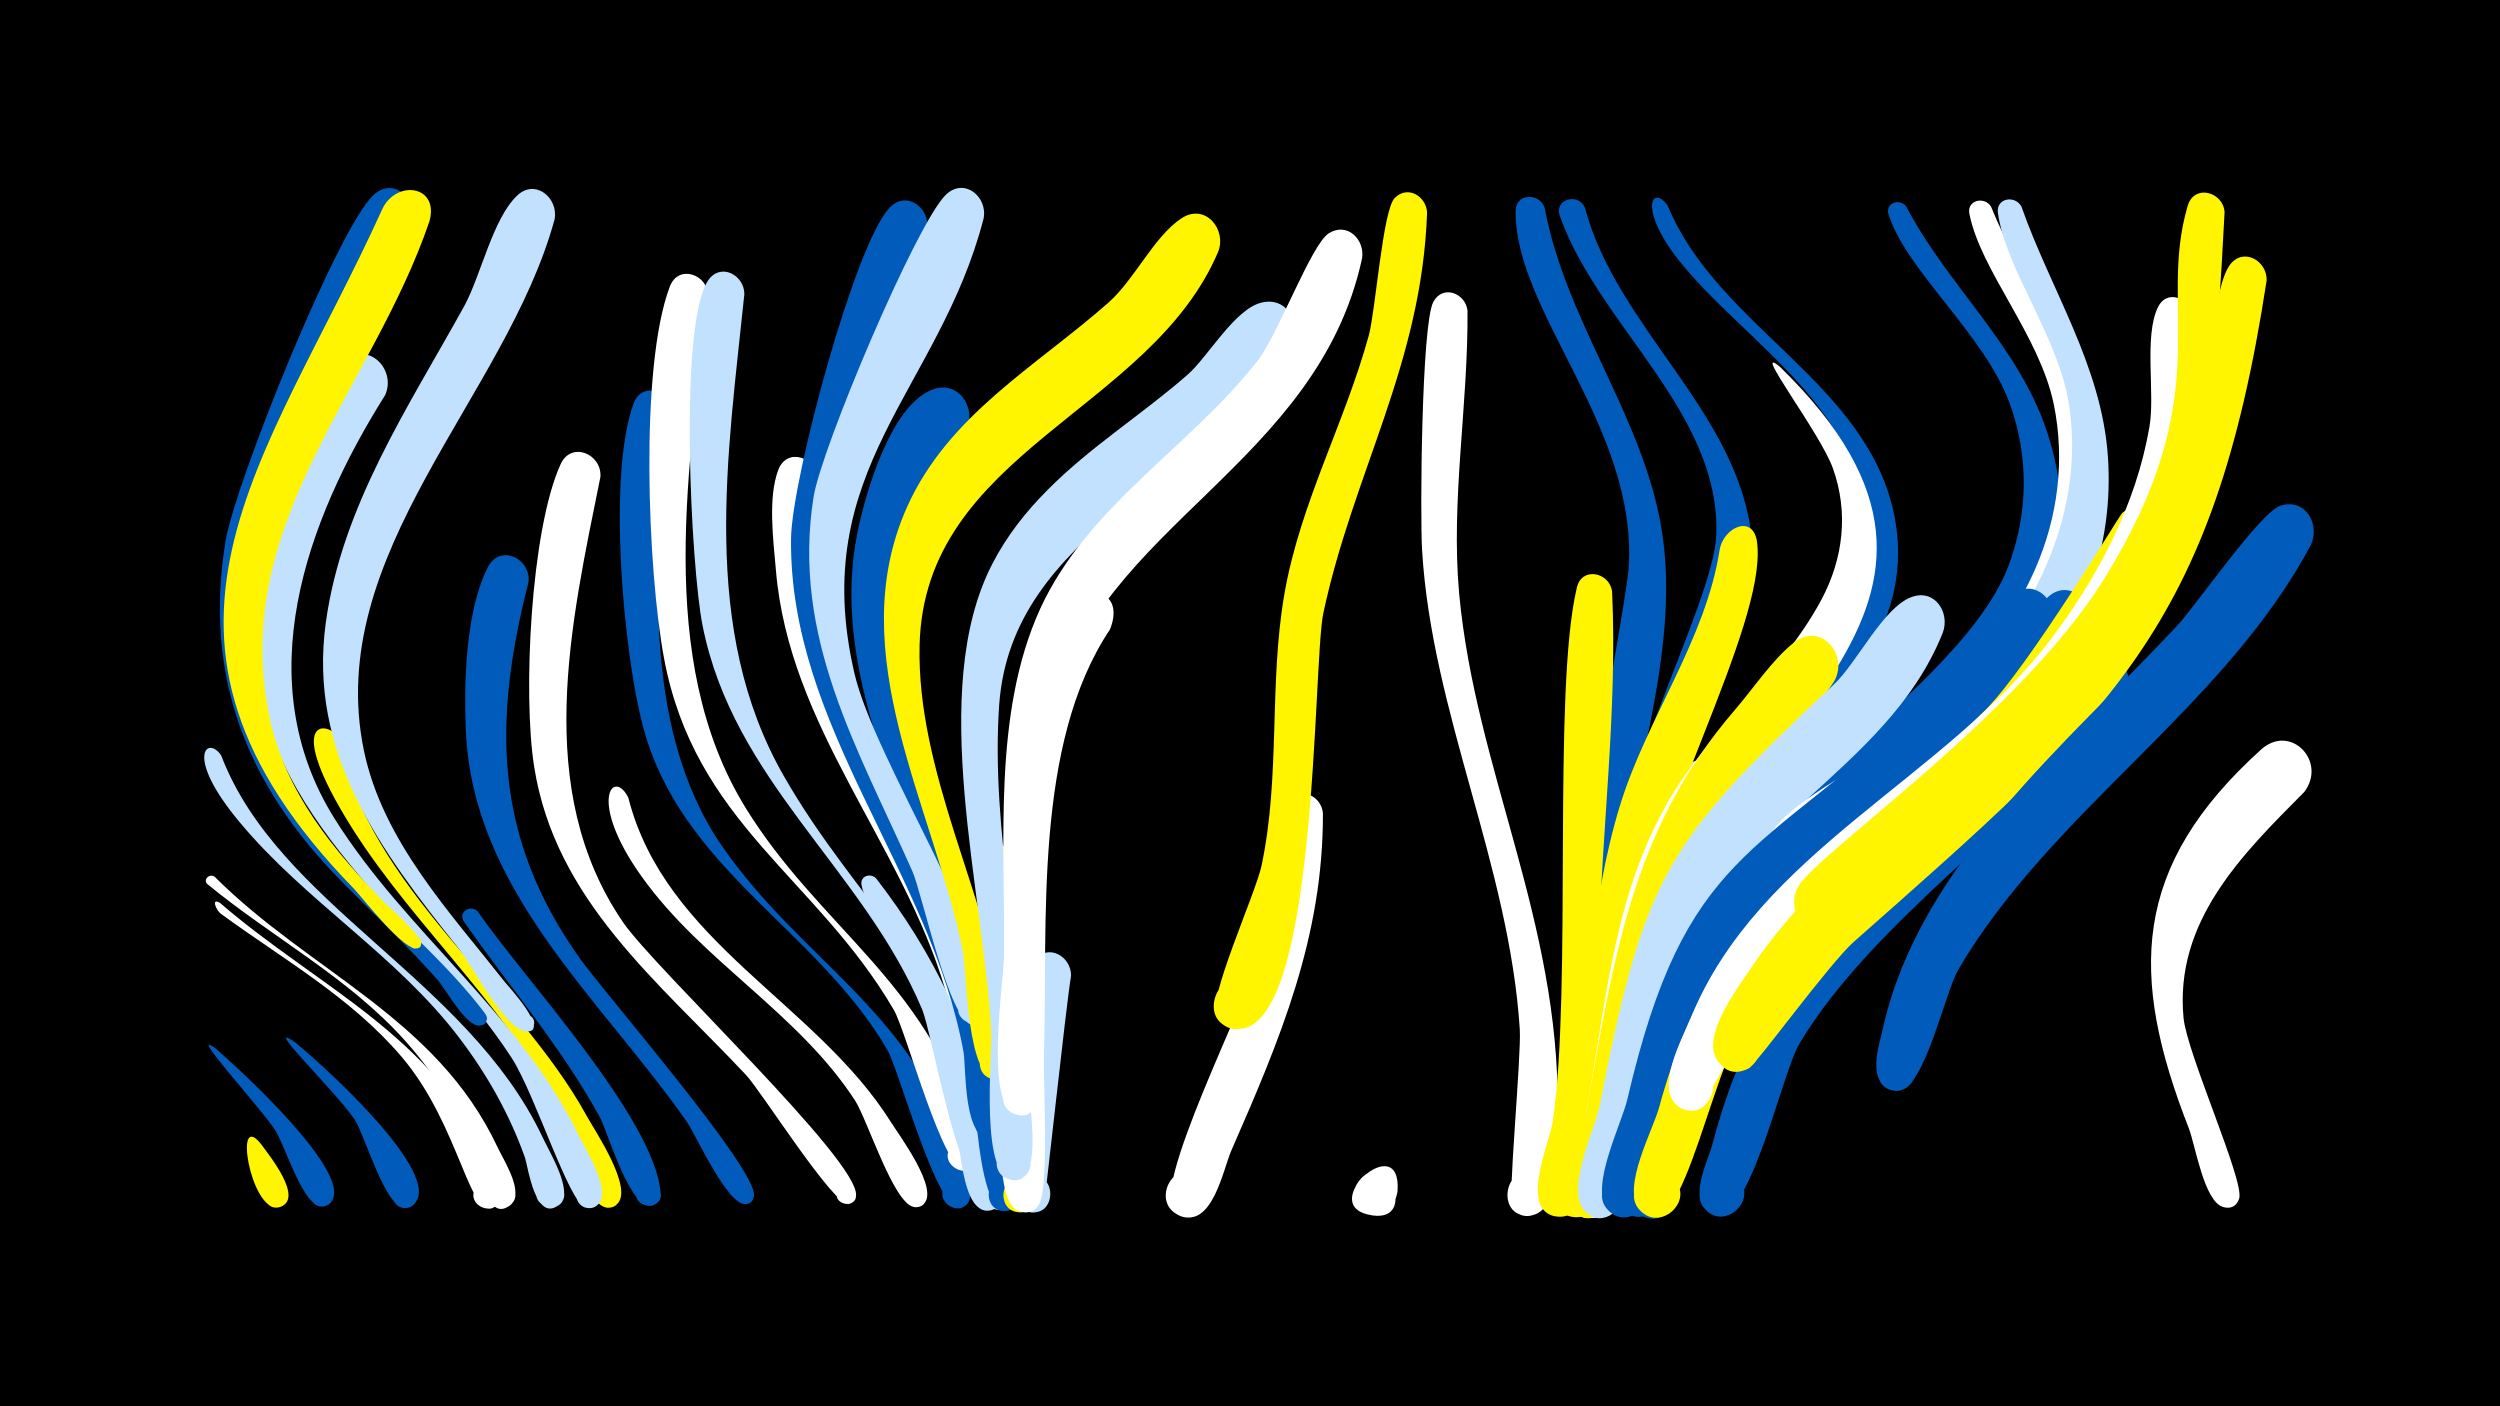 <svg width="1200" height="675" viewBox="-500 -500 1200 675" xmlns="http://www.w3.org/2000/svg"><path d="M-500-500h1200v675h-1200z" fill="#000"/><path d=""  fill="#fff500" /><path d=""  fill="#fff" /><path d=""  fill="#fff" /><path d="M-397-79.2c45.7 45.7 106.4 67.6 135.6 129.4 2.9 6.2 10.9 18.5 8.3 25.5-3.3 8.4-16.2 2.6-12.1-5.4 4.8-9.4 18.3 1.8 9.9 8.3-11.2 8.7-14.7-18.5-16.2-22.7-7.4-20.5-18.9-39.3-33.4-55.6-27.2-30.8-64-50-95.4-75.8-2.5-2.1 0.7-5.4 3.3-3.7z"  fill="#fff" /><path d="M-396.7 3.1c8.6 7.4 70.1 62.7 54.6 74.8-6.3 4.9-13.4-5.4-6.7-9.6 7.9-4.9 13 9.7 3.8 10.8-9.5 1.1-18.4-30.3-23.2-37.1-9.2-13.2-41.6-48.2-28.5-38.9z"  fill="#005bbb" /><path d="M-393.8-137.3c27.3 71.6 118 106.9 154.1 182.9 3.5 7.4 10.8 19.3 10.5 27.8-0.4 10.5-17.3 6-12.5-3.3 4.8-9.3 18.2 1.8 9.9 8.3-11.2 8.7-14.8-18.5-16.2-22.7-7.3-20.6-18.1-39.8-31.3-57.2-30.2-40-74-65.7-105.8-104-27-32.4-15-41.6-8.7-31.8z"  fill="#c2e1ff" /><path d="M-394.4-66.6c46.9 40.5 103.1 63.7 129.2 124.2 2.1 4.9 7.4 12.8 5.3 18.4-3.2 8.4-16.2 2.6-12.1-5.3 4.8-9.3 18.2 1.8 10 8.2-12.3 9.7-16.7-38.1-45.2-71.6-24.2-28.5-57-46.9-86.8-68.7-2.2-1.6-4.9-7.9-0.4-5.2z"  fill="#fff" /><path d="M-374.3 49.7c3.3 4.6 20.4 25.6 8.8 29.6-7.6 2.6-11-9.6-3.2-11.4 7.8-1.8 9.9 10.7 2 11.7-13.2 1.5-21.5-48.3-7.6-29.9z"  fill="#fff500" /><path d="M-359.6-0.6c9.4 7 76 66 57.4 79.3-6.8 4.9-13.9-6.3-6.6-10.4 8.6-4.8 13.2 10.8 3.5 11.6-9.7 0.7-19.5-35.2-24.6-42.7-9-13.2-43.2-46.3-29.7-37.8z"  fill="#005bbb" /><path d="M-337-144.9c13.2 70.4 85.3 119.7 118.7 180.7 3.9 7.1 23.6 36.1 13.8 42.7-8.2 5.6-14.4-9.7-4.6-11.3 9.8-1.7 9 14.8-0.6 12.2-10-2.7-17.6-38.7-22.3-47.8-27.9-53.2-75.3-92.2-104.9-143.9-26-45.4-3.8-41.2-0.1-32.6z"  fill="#fff500" /><path d="M-315.1-310.4c-38.1 60.6-65.8 136.9-24.4 203.2 34.6 55.2 89 93.4 117.8 153.2 2.5 5.3 18.5 30.3 6 33.6-8.4 2.2-11.2-11.3-2.6-12.6 10.1-1.5 8.9 15.4-0.8 12.6-7.8-2.3-24.1-54.5-35.3-71.8-43.1-66.4-122.5-114-123.5-200.7-0.5-40 13.3-103.5 42.8-133.1 11-11.1 25.6 2.9 20 15.6z"  fill="#c2e1ff" /><path d="M-302.3-394.1c-26.9 84.5-100.4 157.2-67.9 252.9 18.4 54.2 69.8 83.8 102.9 127.5 4.9 6.5-9.3 8.1-6.2 0.8 3.2-7.4 11.7 4.5 3.7 5.2-6.6 0.5-16.3-17.6-20.1-21.9-14.8-16.7-31-31.9-46.6-47.8-45.2-46-65.7-98-55.3-162.6 4.5-27.7 54.3-151.6 71.4-166.7 9.4-8.3 20.7 2 18.1 12.6z"  fill="#005bbb" /><path d="M-293.8-394c-27.3 80.7-95.8 145-77 237.5 7.5 36.8 31.1 65 56.7 91.1 0.9 0.9 23.7 20.1 13.6 20.7-3.4 0.2-4.3-4.8-1-5.8 3.3-1 5.2 3.8 2.2 5.5-5.7 3.1-26.7-24.1-30.8-28.4-118.6-121.7-42.1-203.7 13.5-326 6.5-14.4 27.4-11.9 22.8 5.4z"  fill="#fff500" /><path d="M-270.6-62.4c21 30.8 85.4 99.7 87.7 135.2 0.6 9.2-14.6 6.9-11.2-1.7 3.9-10.1 17.7 2.7 7.9 7.3-10.7 5.1-22.2-35.5-25.8-42-18.4-33.7-43.4-62.6-65.3-94-3.1-4.5 3.2-8.6 6.7-4.8z"  fill="#005bbb" /><path d="M-246.3-220.6c-17.2 67.1-16.8 122.4 24.6 180.6 12 16.9 85.1 101 83.6 113.9-1 8.7-14.4 1.5-7.7-4.2 5.7-4.8 11.5 6.2 4.3 8.2-8.7 2.3-24.4-33.1-28.8-39.4-41.3-59.1-103-111-106.1-188.1-1-22.8 0-57.6 10.6-78.2 5.9-11.4 20.8-4 19.5 7.2z"  fill="#005bbb" /><path d="M-233.8-394.7c-23.2 85.2-111.2 160.3-91.5 255.1 9.1 43.4 41.3 77.5 67.9 111.3 0.8 1 22.3 24.3 9.7 23.4-5.4-0.4-4.3-8.9 1-7.9 5.3 1 3.3 9.3-1.9 7.7-10.2-3-24.6-31.3-31.4-39.8-37.2-46.6-72.3-93.3-63.6-156.3 7.7-56 39.7-103.5 66.4-151.8 8-14.6 13.6-41.7 25.3-53 8.7-8.5 20.1 1 18.1 11.3z"  fill="#c2e1ff" /><path d="M-211.8-271.1c-14.2 70.4-32.7 150 10.8 213.7 15.6 22.8 113.6 114.5 111.9 131.3-0.8 7.3-12.4 3.5-8.6-2.8 4.4-7.4 13.5 4.5 5.2 6.8-6.8 1.9-42.2-54.3-49.4-61.9-41.9-44.7-91.6-83.7-101.7-148-5.5-34.4-1.7-113.6 12.7-145.2 5.1-11.2 19.9-4.9 19.1 6.1z"  fill="#fff" /><path d="M-198.4-117.1c17.6 69.4 90.2 98.5 126.1 155.8 3.8 6.1 23.7 32.7 15.4 39.4-7 5.6-13.7-7.7-4.9-9.9 8.7-2.2 9.1 12.8 0.3 11.1-9.7-1.9-22.2-42-28.1-51.1-27.4-42.1-73.3-66.7-102.3-107.3-26.5-37-13.6-52.4-6.5-38z"  fill="#fff" /><path d="M-177.5-302c-8.4 65.9-15.7 150.8 24.2 208.3 38.2 55 89.9 77.8 113 146.7 1.9 5.6 8 16.7 5.5 22.9-3.8 9.8-18.3 0.1-10.7-7.1 7.6-7.3 16.7 7.6 6.7 11-10.9 3.8-29.4-65.6-35.3-75.9-33.8-58-99.1-86.6-117.3-155.3-9.4-35.6-17.1-120.3-4.5-154.9 4-11 18.3-6.1 18.4 4.3z"  fill="#005bbb" /><path d="M-160.1-357.9c-8.7 78.7-26.2 174.3 18.2 246 34.9 56.4 86.1 83.1 106.7 151.6 1.4 4.7 5.6 12.9 3.4 18.1-4.4 10.1-19.1-0.6-10.9-7.9 8.2-7.3 17.1 8.6 6.6 11.8-10.6 3.2-28.7-66.4-34.9-77-37.1-63.5-95.5-89.5-110.3-168.9-7.7-41.3-11.9-139.5 2.8-178.2 4.1-11 18.4-5.9 18.4 4.5z"  fill="#fff" /><path d="M-142.7-358.9c-7.9 76.9-21.6 160.8 19 231.5 34.8 60.8 80.5 93.7 96.9 166.9 1.5 6.5 6.9 19.3 3.6 25.8-5.3 10.4-20.3-1.9-11.1-9.1 9.2-7.2 17.6 10.2 6.3 13-12.1 2.9-24.4-73-29.5-85-28.6-67.5-90.5-109.1-105.3-184.1-5.5-27.6-11.6-144.2 2.7-165.5 5.9-8.7 17.3-2.7 17.4 6.5z"  fill="#c2e1ff" /><path d=""  fill="#fff500" /><path d="M-107.8-269.8c-20 114 71.6 194.4 88.7 301.8 2 12.3 7.6 30.2 5.2 42.6-2.7 14-23.6 0.7-12-7.7 9.9-7.1 17.9 11.5 5.9 13.7-13.6 2.6-22.1-91.6-26.2-105.4-20.9-70.8-75.2-126.1-81.4-201.9-1.2-13.9-3.9-34.5 1.2-47.8 4.2-11.1 18.7-5.9 18.6 4.7z"  fill="#fff" /><path d=""  fill="#fff" /><path d="M-79.4-78.3c27.6 35.7 46.3 74.4 55.1 118.8 1.7 8.3 12 34.8 1.5 39.8-10.6 5-15-14-3.3-14.1 11.8-0.1 7.7 19-3 14.1-11.3-5.1-11.2-47.2-13.7-58.6-4.7-21.3-11.6-42-21.7-61.4-5.2-10.1-20.4-25-22-35.7-0.6-4.3 4.5-5.7 7.1-2.9z"  fill="#c2e1ff" /><path d="M-55-390.1c-19.2 87.1-71 134.1-36.5 231.4 15.8 44.6 44.4 83.2 59.3 128.3 3.4 10.2 26.1 75.5 8 76.8-9 0.7-11.4-12.6-2.8-15.1 10.1-3 14 13.1 3.6 15-14.4 2.6-12.8-33.9-14.1-41.3-15.8-86.9-83.9-156.3-82.8-246.6 0.4-28.5 30.5-141 47.3-158.7 8.1-8.6 19.6 0.2 18 10.2z"  fill="#005bbb" /><path d="M-37-291.4c-83.3 91.9 6.2 203.1 20.6 303.6 1.5 10.4 14.9 68.2-1 69.1-10.7 0.6-10.7-16.3 0-15.7 9.1 0.5 9.9 14.1 0.8 15.6-16.1 2.7-16.1-75.8-18-88.1-12.5-79.3-71.1-157.6-53.4-239.5 3.9-18.3 15.5-57.8 34.6-66.2 14-6.2 23.3 10 16.4 21.2z"  fill="#005bbb" /><path d="M-27.9-395c-21.4 82.5-84.7 120.2-62 218.1 9.8 42.2 67.1 127.7 64 162.4-1.2 12.9-21.3 2.7-11.5-5.8 9.7-8.6 17.3 12.6 4.3 12.2-11.1-0.4-24.1-62.7-29-73.8-26.2-59-58-112.2-47.4-179.5 3.7-23.4 49.5-131.8 63.6-145.2 8.8-8.4 20.2 1.2 18 11.6z"  fill="#c2e1ff" /><path d="M-4.5-87.2c1.2 53.4 2.5 106.9 2.4 160.4 0 4.7-3.4 8.7-8.3 8.7-11.2 0-10.3-17.7 0.9-16.5 11.2 1.2 8.3 18.7-2.7 16.3-10.9-2.4-14.2-148.4-9.2-170.6 2.3-10.2 15.5-7.5 16.9 1.7z"  fill="#fff500" /><path d="M14.1-31.6c-2.4 14.2-12.8 111.6-13.3 111.9-11.3 7.8-19.8-13.3-6.3-15.6 13.5-2.3 12.4 20.4-0.8 16.8-15.7-4.2-6.1-108.2 2.7-120.3 6.4-8.8 17.9-2.2 17.7 7.2z"  fill="#c2e1ff" /><path d="M32.8-197.9c-36.9 55.3-29.8 140.6-31.7 204.3-0.4 12.2 2.6 64.7-2.5 71.9-7.6 10.9-22.6-5.4-11.1-12.1 13.5-7.8 17.5 19 2.3 15.4-16.2-3.8-6.7-71.9-6.3-85.2 1.8-62.4-3.2-138.5 22.6-196.6 9.9-22.3 35.2-18.9 26.7 2.3z"  fill="#fff" /><path d=""  fill="#fff" /><path d=""  fill="#fff500" /><path d="M84.7-379.1c-32.6 76.6-141.2 96.1-143.3 188.9-1.4 60.6 32.2 119.8 41.6 179.4 0.9 5.7 8.5 32.9-7.1 28.6-8.8-2.4-6.7-15.9 2.5-15.5 9.1 0.5 9.9 14.1 0.9 15.6-15.4 2.6-15.2-51.8-17.1-61.3-14-69.4-58.5-142.8-26.7-213.5 19.9-44.1 61.7-67.1 96.5-97.8 12.7-11.2 21.8-31.7 35.1-40.5 11.3-7.5 21.9 5.2 17.6 16.1z"  fill="#fff500" /><path d=""  fill="#fff" /><path d="M119.5-334.4c-39.1 65.1-133.9 88.6-139.9 172.8-4.2 60.4 11.7 123.8 14.1 184.4 0.3 6.9 8.1 49.4-9.9 43.1-9.2-3.2-5.9-17.3 3.8-16.1 9.6 1.1 9.5 15.7-0.2 16.6-17.5 1.7-11.1-59.9-11.6-70.5-3.3-67.2-31.1-164.2 0.6-225.4 6.8-13.2 16-24.9 26.5-35.4 20.5-20.7 45.4-36.2 67.2-55.3 9.9-8.7 22.6-31.6 35.6-34.6 12.6-2.9 19.1 10.6 13.7 20.4z"  fill="#c2e1ff" /><path d="M135-109.7c0.2 59.4-20.5 108.4-43.9 161.8-4 9-9.1 37.8-24.8 31.4-14-5.7-3.9-27.3 9.4-20.1 13.3 7.1 0.9 27.5-11.5 19-13.8-9.5 35.3-103.3 43.7-132.7 3.5-12.2 6.3-60 11.7-65.8 6-6.3 14.7-1.2 15.4 6.4z"  fill="#fff" /><path d="M153.8-376c-21.4 98.9-126.5 129.1-147.2 215.2-11.7 48.9-7 103.8-7.5 153.8-0.1 7 5.9 48.9-12.4 41.6-9.4-3.8-5.3-18.4 4.8-16.7 11.7 2 7.6 20.3-3.9 17-15.1-4.3-5.9-63.3-5.7-75.8 0.7-54-5.6-116.5 17.4-166.9 22.7-49.4 71.7-77.3 104.4-119.1 9.7-12.4 25.7-55.8 34.1-61.1 8.9-5.6 17.4 3 16 12z"  fill="#fff" /><path d="M170.8 72c-3.6 20-28.2 8.2-18.8-4.7 13.2-18.1 28.9 19.3 6.8 16.1-28.6-4.1 14.4-42.9 12-11.4z"  fill="#fff" /><path d="M185-398c-2.5 72.5-35.3 124.5-49.8 192.3-5.2 24.4-2.2 206.2-43 199.4-18.7-3.1-7-32.4 8.7-21.7 15.7 10.7-7.2 32.3-17 16.1-4.7-7.8 18.6-58.7 21.6-72.4 9.2-43 3.5-87.3 11-130.5 7.5-43.4 28.9-81.9 40.5-124.1 3.3-12.1 6.7-60.4 12.5-66.1 6.3-6.3 15.1-0.7 15.5 7z"  fill="#fff500" /><path d="M204.4-350.9c0.4 45.2-8.1 90.8-4 135.9 7.9 84.8 48.2 156.7 47.3 247.9-0.1 11 3 49.7-13.7 50.6-16.4 0.9-12-26.1 3.3-20 15.3 6.1-0.1 28.7-11.4 16.8-2.4-2.5 4.4-73.1 3.6-86.2-5.1-79.1-42.2-151.8-46.9-230-1-16.5-0.3-108.6 5.4-119.2 4.6-8.5 15.5-4.1 16.4 4.2z"  fill="#fff" /><path d=""  fill="#fff500" /><path d="M241.4-400.4c10.1 54.6 47 99.7 56.1 154 10.2 60.8-17.2 127.2-22.8 188-1.4 15.5 4.1 79.5-9.7 87.3-12.9 7.3-20.1-16.2-5.4-17.4 12.6-1 13.2 19 0.5 18.6-28.7-0.8 20.1-231.4 21.7-258.1 4.1-66.9-54.8-122.3-54.3-170.8 0.1-8.6 11.3-8.7 13.9-1.6z"  fill="#005bbb" /><path d="M260.7-400.5c15.4 58.1 73.9 98.3 80.1 158.7 5.1 49.4-47.5 132.8-57.7 193.4-1.8 10.6 0.7 56.4-16.4 53.9-10.8-1.6-10.2-17.9 0.7-18.7 12.7-0.9 13 19.2 0.3 18.8-15.6-0.6-7.2-29.3-6.4-37.2 9.4-88.3 61.2-177.7 62.5-211.6 2.3-58.5-56.7-100.9-75.1-153.2-2.8-7.9 8.6-11.3 12-4.1z"  fill="#005bbb" /><path d="M273.8-216.1c2.7 57.5-5.2 116.2-6.5 173.8-0.4 18 6.2 125.8-18.5 126.3-14.4 0.3-13.6-22.4 0.7-21.2 14.4 1.3 11.1 23.8-3 21-17.2-3.4-2.6-35.8-1.2-45.2 9.5-64.6-0.3-206.7 11.6-256.6 2.4-10.2 15.7-7.3 16.9 1.9z"  fill="#fff500" /><path d="M300.6-401.1c24 58.2 96.4 85 108.8 149.2 11.9 62.1-42.3 100.3-76.4 142.8-10.6 13.2-16.5 31.6-27.5 43.9-3.4 3.9-9.2 5-13.8 2.7-12.2-6-5.3-25 7.9-21.8 13.2 3.2 10.5 23.3-3 23-13.8-0.3-11.4-14.2-7.9-22.6 23.2-55.5 101.2-107.5 104.6-161.4 3.7-57.6-56.7-90.6-87.8-130.2-19.4-24.7-12.3-36.4-4.9-25.6z"  fill="#005bbb" /><path d="M310.9-72.2c-20 38.3-22.7 81.4-30.5 123.1-1.7 9.2-3.1 38.7-19.7 33-13.9-4.9-5-26.4 8.3-20.1 13.3 6.4 2.1 26.8-10.4 19-13.1-8.1 3.5-43.5 5.5-54.8 5.7-32.7 5.3-85 26.5-112.3 8.9-11.5 24.1-0.2 20.3 12.1z"  fill="#fff" /><path d="M328.4-114.8c-31.9 43.1-40 93.5-47.3 145.2-1.5 10.4-2.5 60.4-22.7 53.4-13.9-4.8-5.1-26.3 8.2-19.9 13.3 6.3 2.2 26.7-10.3 18.9-13.4-8.2 4.8-51.3 6.7-63.9 7.5-50.6 13.1-104.9 43.4-148.1 10-14.2 29.3-0.3 22 14.4z"  fill="#c2e1ff" /><path d="M343.5-238.7c4.1 39.5-52.5 137.3-62 203.5-2.3 16.1-4.8 126.8-28.5 118.9-11.8-3.9-7.9-22.2 4.5-20.9 14.5 1.5 10.8 24.2-3.4 21.2-17.9-3.9-1-41.4 0.6-51.3 7.6-49.1 8.2-98.4 23-146.4 12.8-41.5 41-79.2 47.7-122.2 1.8-11.4 16.9-17.8 18.1-2.8z"  fill="#fff500" /><path d="M354.3-324c121.3 118.2-29.4 174.1-59.8 284.3-5.6 20.3-14.3 113.8-25.4 122-13.8 10.3-25.5-15.7-8.7-19.3 16.8-3.5 16.5 25-0.2 21.2-17.3-4-1.8-35.7 0.1-45 10.4-52.7 12.7-105.5 39.8-153.4 20.4-36 54.9-61.8 74.2-98 10.5-19.7 13.1-41.8 5.5-63-6.2-17.3-39.7-60.5-25.5-48.8z"  fill="#fff" /><path d="M380.3-172.8c-36.2 53.2-74.5 80.4-89.4 147.7-3.3 15.1-8 128.1-34.9 107.3-11.6-9 3.6-26.6 14.2-16.4 9 8.7-2.5 23.6-13.2 17-12.8-7.9 2.3-38.1 4.3-48.8 13.3-72.6 21.3-135.1 71.4-193.2 8.9-10.3 17.8-23.9 28.4-32.4 12.9-10.3 26.6 6.2 19.2 18.8z"  fill="#fff500" /><path d="M396.4-75.6c-28.9 21.4-55.5 44.2-70.2 77.9-6.6 15-17.6 73.7-27.1 80.3-14.4 10-25.5-17-8.2-20 20.3-3.6 13 31.5-4.2 20.1-12.6-8.4 30.4-157.3 94-185 17.5-7.6 27.8 14.9 15.7 26.7z"  fill="#005bbb" /><path d="M415-400.9c19.8 38 53.9 66.7 67.6 108.2 29.5 89.1-44.3 154.1-107.7 201.9-16.6 12.5-58.3 62.1-65.5 60.5-22.3-4.9 0-37.8 12.8-18.9 10.9 16.1-19.1 28.1-22.3 8.9-6.9-42 138.6-121.8 163.9-187.4 9.8-25.5 10.2-53.1 0.8-78.8-12.1-33-49.5-63.4-58.1-90.6-1.7-5.5 5.3-7.9 8.5-3.8z"  fill="#005bbb" /><path d="M432.5-196.2c-27.2 68-105.9 91.9-130.9 167.5-6.3 19.1-16.2 103.1-27 110.9-16.4 12-25.1-22.2-5-19.6 17.2 2.2 7.5 29.2-7.2 20.1-12.9-8.1 3.3-41 5.4-51.7 21.6-110.3 31-126.1 112.6-202.6 10.9-10.2 23.6-36.9 37.1-41.8 11.2-4.2 18.7 7.5 15 17.2z"  fill="#c2e1ff" /><path d="M455.7-400.8c14.2 35 37.7 65.6 46.4 102.9 16.6 71.5-25.5 136.8-78.4 181.1-12.9 10.8-49.4 48.3-67.1 42.9-27.3-8.2 3.6-47 17.7-22.2 14.1 24.7-34.9 31.6-28.2 3.9 4.7-19 42.2-36.2 56.8-47.4 30.4-23.5 58.4-51.6 74-87.3 10.9-24.9 14.4-52.4 8.9-79.1-6.9-33.2-35.1-64-40.5-91.4-1.3-6.6 7.3-8.5 10.4-3.4z"  fill="#fff" /><path d="M470.3-400.8c14.2 40.3 38.5 76.3 41.5 120 6 87.8-61.9 149.8-126.4 197-11.8 8.6-53.7 51.5-63.2 48.1-23.2-8.2 5-40.3 16.2-18.4 11.2 21.9-31.4 25.8-24.5 2.2 12-40.7 130.1-101.9 163.7-167 13.5-26.2 19.9-55.7 15.8-85.1-4.7-34-30.4-65.6-34.4-93.8-1-7.2 8.3-8.7 11.3-3z"  fill="#c2e1ff" /><path d="M484.7-199.3c-33.3 77.1-121.8 99.5-161.3 169.2-17.2 30.3-28.3 129.9-50.4 112-11.6-9.5 4.3-26.9 14.8-16.3 10.5 10.7-7.2 26.3-16.4 14.6-8.4-10.6 7.2-41.2 9.8-52.8 27.8-119.4 62.3-115.1 142.9-189.9 16.4-15.3 26.2-34.3 40.7-50.6 9.9-11.2 24.6 1.4 19.9 13.8z"  fill="#005bbb" /><path d="M502.1-197.7c-42.6 84.9-125.4 105-168.7 171.4-19.7 30.2-31.8 125.6-53.2 108-11.6-9.5 4.5-27 14.9-16.3 10.5 10.7-7.4 26.3-16.6 14.5-7.8-9.9 5.6-34.2 8.3-44.3 30.6-118.3 64.8-114.8 146.3-189.4 19.4-17.7 31.4-40.5 49.2-58.9 10.6-11 25.2 2.4 19.8 15z"  fill="#005bbb" /><path d="M519.3-163c-45.4 55.5-120.1 104.8-155.5 163.8-9.1 15.1-25.4 95-43.8 81-11.6-8.8 3.3-26.4 13.9-16.4 10.6 10-6.2 25.9-15.6 14.8-6.6-7.8 1.6-23.1 3.7-31.1 22.7-86.3 67.2-120.5 128.5-180 12.5-12.2 39-48.4 53-54 14.3-5.7 23.2 10.8 15.8 21.9z"  fill="#005bbb" /><path d="M536.7-240.8c-41.2 123.2-132.5 139.3-190.4 215-25.7 33.5-36.8 125.4-58 107.8-11.6-9.6 4.6-27 15.1-16.2 10.5 10.8-7.5 26.4-16.7 14.4-8.2-10.5 6.7-37.8 9.6-48.4 29.7-108.6 85.4-119 156.8-191.1 21-21.2 64.3-93.4 65.5-94.4 9.6-8.2 20.9 2.4 18.1 12.9z"  fill="#fff500" /><path d="M551.9-349.2c5 102.8-40.6 184.6-118.2 249.9-24.3 20.5-51.7 37.8-74 60.6-10.2 10.5-42.2 70.4-44.7 71.1-16.6 5-18.8-23.6-1.7-21.2 17.2 2.4 7.2 29.4-7.4 20-12.3-7.9 2-33.5 5.6-42.4 32.4-80.1 122.2-115 172.9-182 22.7-30 40.8-64.3 47.3-101.7 2.9-16.2-2.8-43.7 4.2-57.8 4.1-8.4 14.8-4.5 16 3.5z"  fill="#fff" /><path d="M567.8-398.2c-6.8 135.1-17.6 201.3-123.8 295.4-11.6 10.3-53.6 50.2-66.9 51-20.5 1.2-20.6-31.2-0.1-30.2 24 1.2 13.4 39.7-7.8 28.4-7.6-4-10.3-13.8-5.9-21.1 9.8-16.4 106.5-82.5 146.8-147.6 55.3-89.4 25.1-128.5 40-178.9 3.1-10.6 17-6.8 17.7 3z"  fill="#fff500" /><path d="M588-365.5c-25.8 168.5-75 208.6-198.2 317.6-11.6 10.3-46.9 58.8-50.2 60.6-19.4 10.4-23.8-27.7-2.4-21.9 18.2 4.9 3.7 32.6-10.8 20.5-12.7-10.7 7.6-36.8 13.6-45.9 40.1-60.8 112.7-100.6 159-159.4 25-31.8 46.4-66.8 56.9-106.2 4.4-16.4 6.2-61.4 14.4-72.6 6.4-8.7 17.9-2.1 17.7 7.3z"  fill="#fff500" /><path d="M606-119.8c-30.1 30.2-62.3 62.2-57.9 108.4 1.7 17.3 29.4 78.5 26.7 86.7-3.7 11-19.1-2-8.9-7.5 10.3-5.5 12.5 14.6 1.3 11.6-9.3-2.5-13.5-30.1-16.6-37.9-28.8-73.6-27.4-125.6 34.7-181.7 14.2-12.8 31.9 5.8 20.7 20.4z"  fill="#fff" /><path d=""  fill="#fff500" /><path d=""  fill="#005bbb" /><path d="M609.3-238.6c-41.7 78.4-124.1 127.3-169.2 203.8-6.6 11.3-16.1 56.6-28.4 58.2-15.3 1.9-13-23.6 1.7-18.9 14.7 4.7 1.9 26.8-9.4 16.4-6.7-6.1-1.6-20.8-0.1-27.7 17.5-78.3 88.6-136.7 140.9-192.6 9.6-10.3 40.2-54.9 49.9-57.9 11.9-3.7 19 8.9 14.6 18.7z"  fill="#005bbb" /><path d=""  fill="#c2e1ff" /><path d=""  fill="#fff500" /></svg>